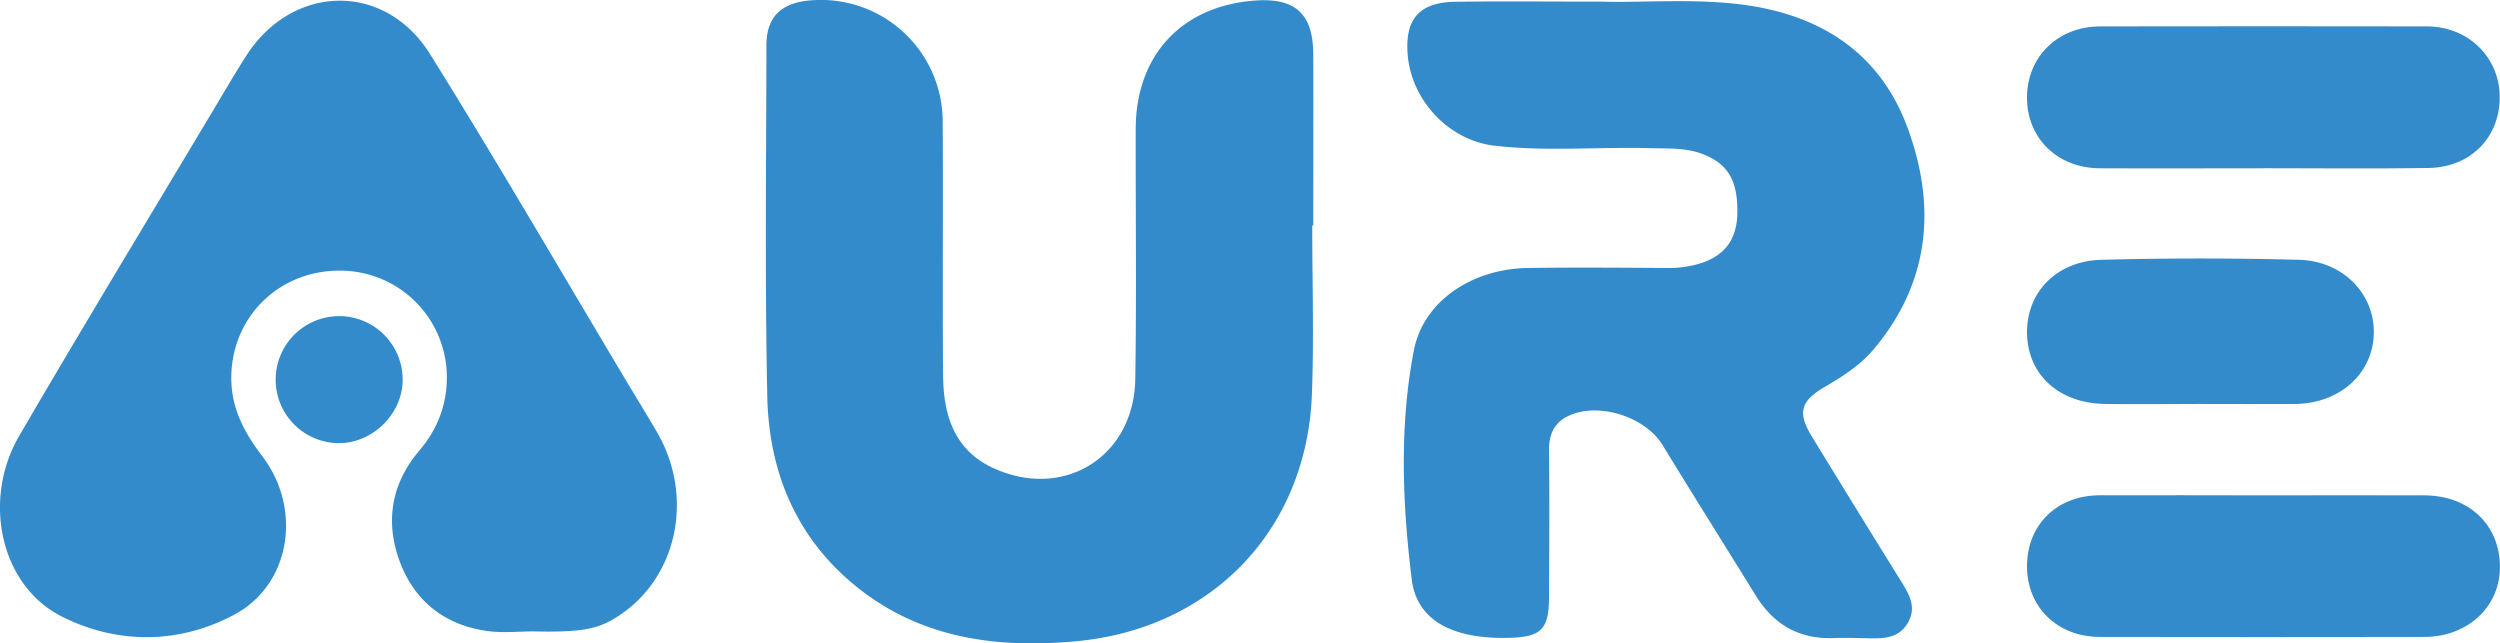 <svg id="Capa_1" data-name="Capa 1" xmlns="http://www.w3.org/2000/svg" viewBox="0 0 1026.66 264.21"><defs><style>.cls-1{fill:#348bcb;}</style></defs><path class="cls-1" d="M228.39,271.31c-6.3,0-12.69.7-18.88-.13-17.12-2.29-29.64-11.69-35.89-27.69-6.47-16.55-4.1-32.51,7.63-46.36,7.71-9.1,11.59-19.26,11.35-31.27a43.79,43.79,0,0,0-44.32-42.7c-24.62.1-43.51,18.78-44.17,42.77-.37,13.24,5.13,23.47,12.81,33.56C133.24,221,128.56,252,105.33,264.43c-22.73,12.13-48.13,12.27-71,.68C9.23,252.35,1.71,217.28,17,191c26.27-45.07,53.35-89.66,80.11-134.45,4.3-7.2,8.53-14.46,13.05-21.53,19-29.72,57-30.64,75.63-.68,27.74,44.51,54.08,89.89,81,134.91,4,6.68,8.1,13.3,12,20,15.94,27.25,8.22,61.4-17.3,76.71C254.06,270.5,247.07,271.7,228.39,271.31Z" transform="translate(-9.11 -12.01)"/><path class="cls-1" d="M548,104.62c0,23.13.74,46.28-.14,69.37-2.13,55.72-41.24,96.25-96.89,101.36-34,3.13-66.11-1.54-92.94-24.76-23-19.88-33.22-46.33-33.83-75.87-1-48-.42-96.11-.35-144.17,0-11.72,6.26-17.58,18.62-18.42a50,50,0,0,1,53.77,49.61c.24,34.84-.12,69.69.17,104.53.14,16.46,4.72,31.06,21.46,38.35,28.75,12.53,56.95-5.37,57.46-37,.55-34.23.1-68.48.18-102.72.08-30.22,18.87-50.4,48.85-52.65,16.68-1.25,24,5.42,24.06,22.08.07,23.43,0,46.85,0,70.28Z" transform="translate(-9.11 -12.01)"/><path class="cls-1" d="M666.83,12.68c15.75.51,35.92-1.29,56,1,32.63,3.79,57.89,19.1,69.58,50.63,12,32.41,9.28,63.8-14,91.3-5.47,6.46-12.61,11-19.93,15.28-10,5.8-11.28,10.63-5.29,20.4Q771.49,221.24,790,251c3.23,5.21,6.22,10.45,2.65,16.68s-9.5,6.6-15.7,6.46c-5.1-.12-10.21-.22-15.32-.09-13.89.36-24.18-5.67-31.41-17.35-12.78-20.65-25.71-41.22-38.37-61.94-7.18-11.74-26.69-17.91-39-11.78-5.7,2.84-7.68,7.69-7.61,14.06.22,20.12.09,40.24,0,60.36-.06,13.1-3.25,16.23-16.54,16.55-22.39.55-37.69-6.71-39.83-23.94-3.87-31.17-5.13-63,.84-94,4-20.74,24.4-33.62,46.75-33.95,18.92-.27,37.85-.12,56.77,0a45.46,45.46,0,0,0,14.22-1.9c10.1-3.26,15-10,15.12-20.82.22-13.29-4-20.19-14.39-24.12-6.94-2.61-14.16-2.17-21.32-2.36-21.3-.57-42.68,1.43-63.91-1-18.88-2.15-34.2-18.62-35.76-37.34C586,19.88,591.93,13,606.6,12.74,625.22,12.47,643.85,12.68,666.83,12.68Z" transform="translate(-9.11 -12.01)"/><path class="cls-1" d="M938.89,81.12c-22.51,0-45,.12-67.54,0-17.46-.13-29.91-12.47-29.83-29.18s12.77-29.06,30.05-29.09q67.09-.11,134.19,0c16.71,0,29.53,12.37,29.89,28.38C1036,68.07,1024,80.71,1006.44,81c-22.51.35-45,.09-67.55.09Z" transform="translate(-9.11 -12.01)"/><path class="cls-1" d="M939,215.43c21.91,0,43.83-.08,65.74,0,18.25.1,30.82,12,31,29.09.19,16.49-13.08,29-31,29.05q-66.65.11-133.29,0c-17.51,0-30-12.33-29.92-29.12.09-17,12.26-29,29.94-29.05C894,215.33,916.49,215.42,939,215.43Z" transform="translate(-9.11 -12.01)"/><path class="cls-1" d="M912.12,177.9c-12.9,0-25.8.2-38.69,0-18.66-.34-31.32-11.78-31.88-28.42-.57-17,11.73-30.29,30.55-30.79q40.46-1.06,81,0c18,.42,31,13.79,30.86,29.87-.16,16.59-13.73,29.09-32.22,29.36C938.51,178,925.31,177.89,912.12,177.9Z" transform="translate(-9.11 -12.01)"/><path class="cls-1" d="M148.25,194a26.08,26.08,0,1,1,26.22-26.5C174.73,181.57,162.43,194,148.25,194Z" transform="translate(-9.11 -12.01)"/></svg>